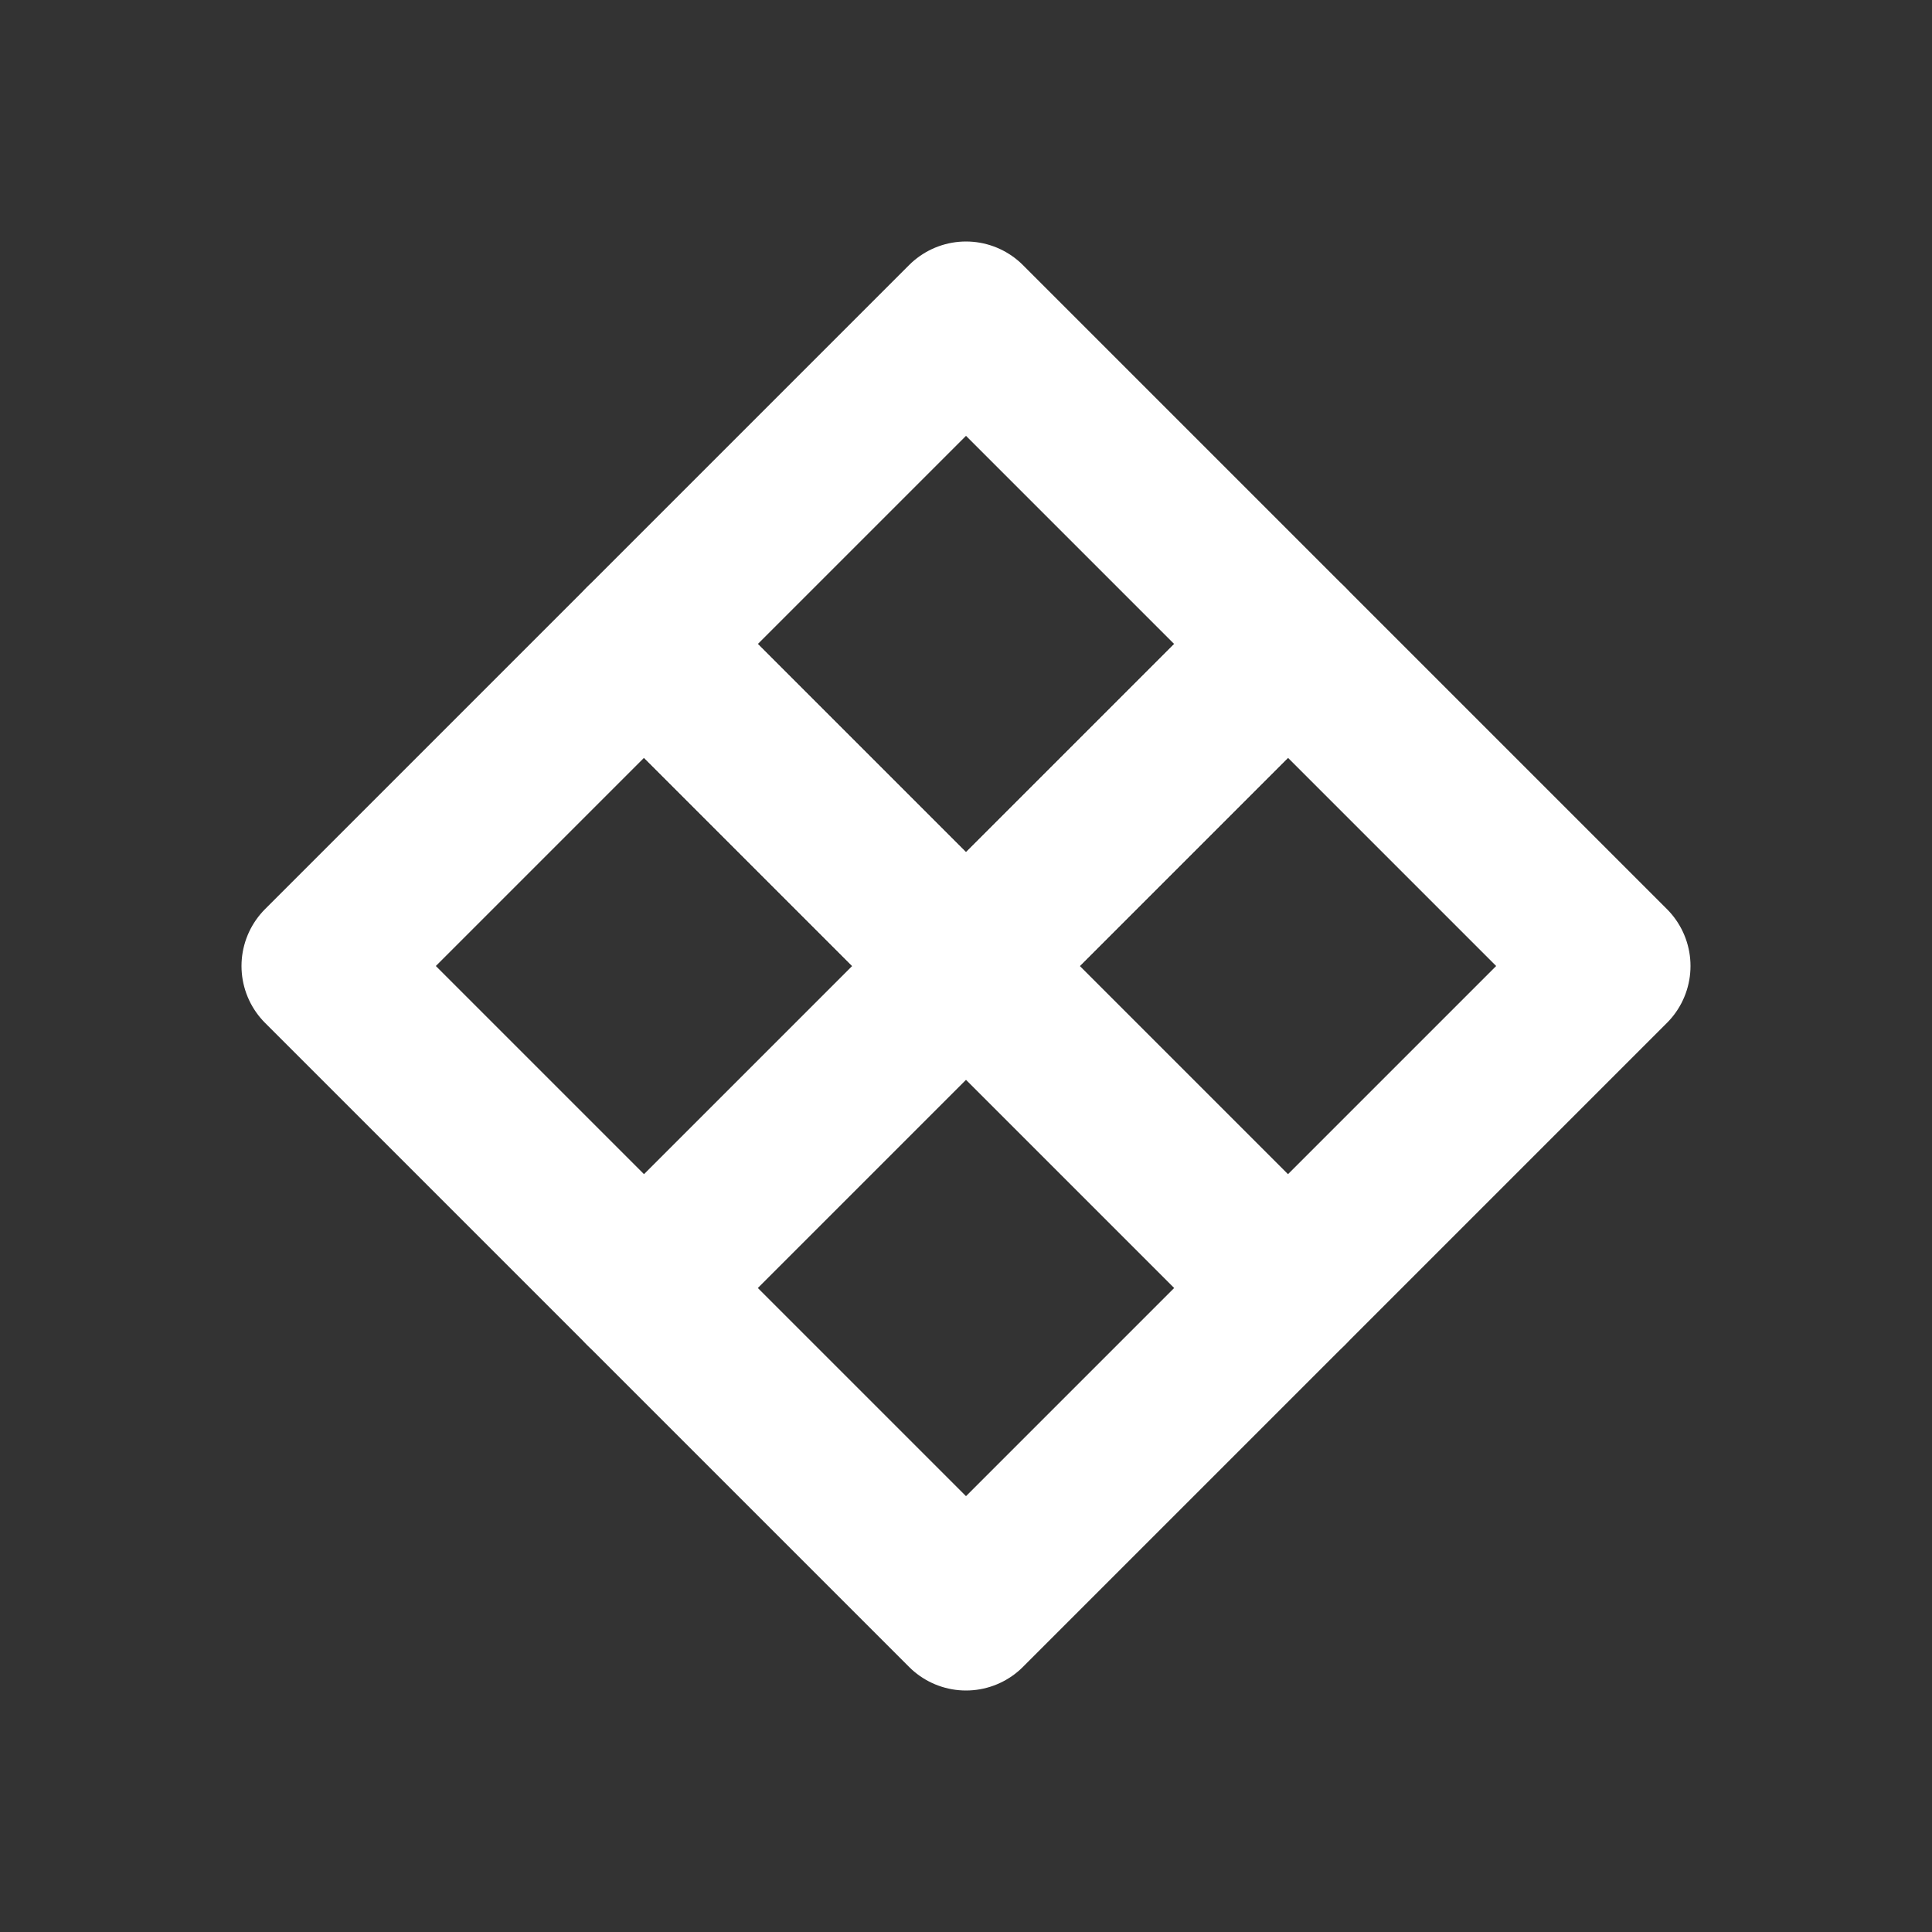 <?xml version="1.0" encoding="UTF-8"?>
<svg width="24" height="24" viewBox="0 0 24 24" fill="none" xmlns="http://www.w3.org/2000/svg">
  <rect x="0" y="0" width="24" height="24" fill="#333333" stroke="none"/>
  <path d="M12 4L8 8L12 12L16 8L12 4" stroke="white" stroke-width="2" stroke-linecap="round" stroke-linejoin="round"/>
  <path d="M8 8L4 12L8 16L12 12L8 8" stroke="white" stroke-width="2" stroke-linecap="round" stroke-linejoin="round"/>
  <path d="M16 8L20 12L16 16L12 12L16 8" stroke="white" stroke-width="2" stroke-linecap="round" stroke-linejoin="round"/>
  <path d="M8 16L12 20L16 16" stroke="white" stroke-width="2" stroke-linecap="round" stroke-linejoin="round"/>
</svg>